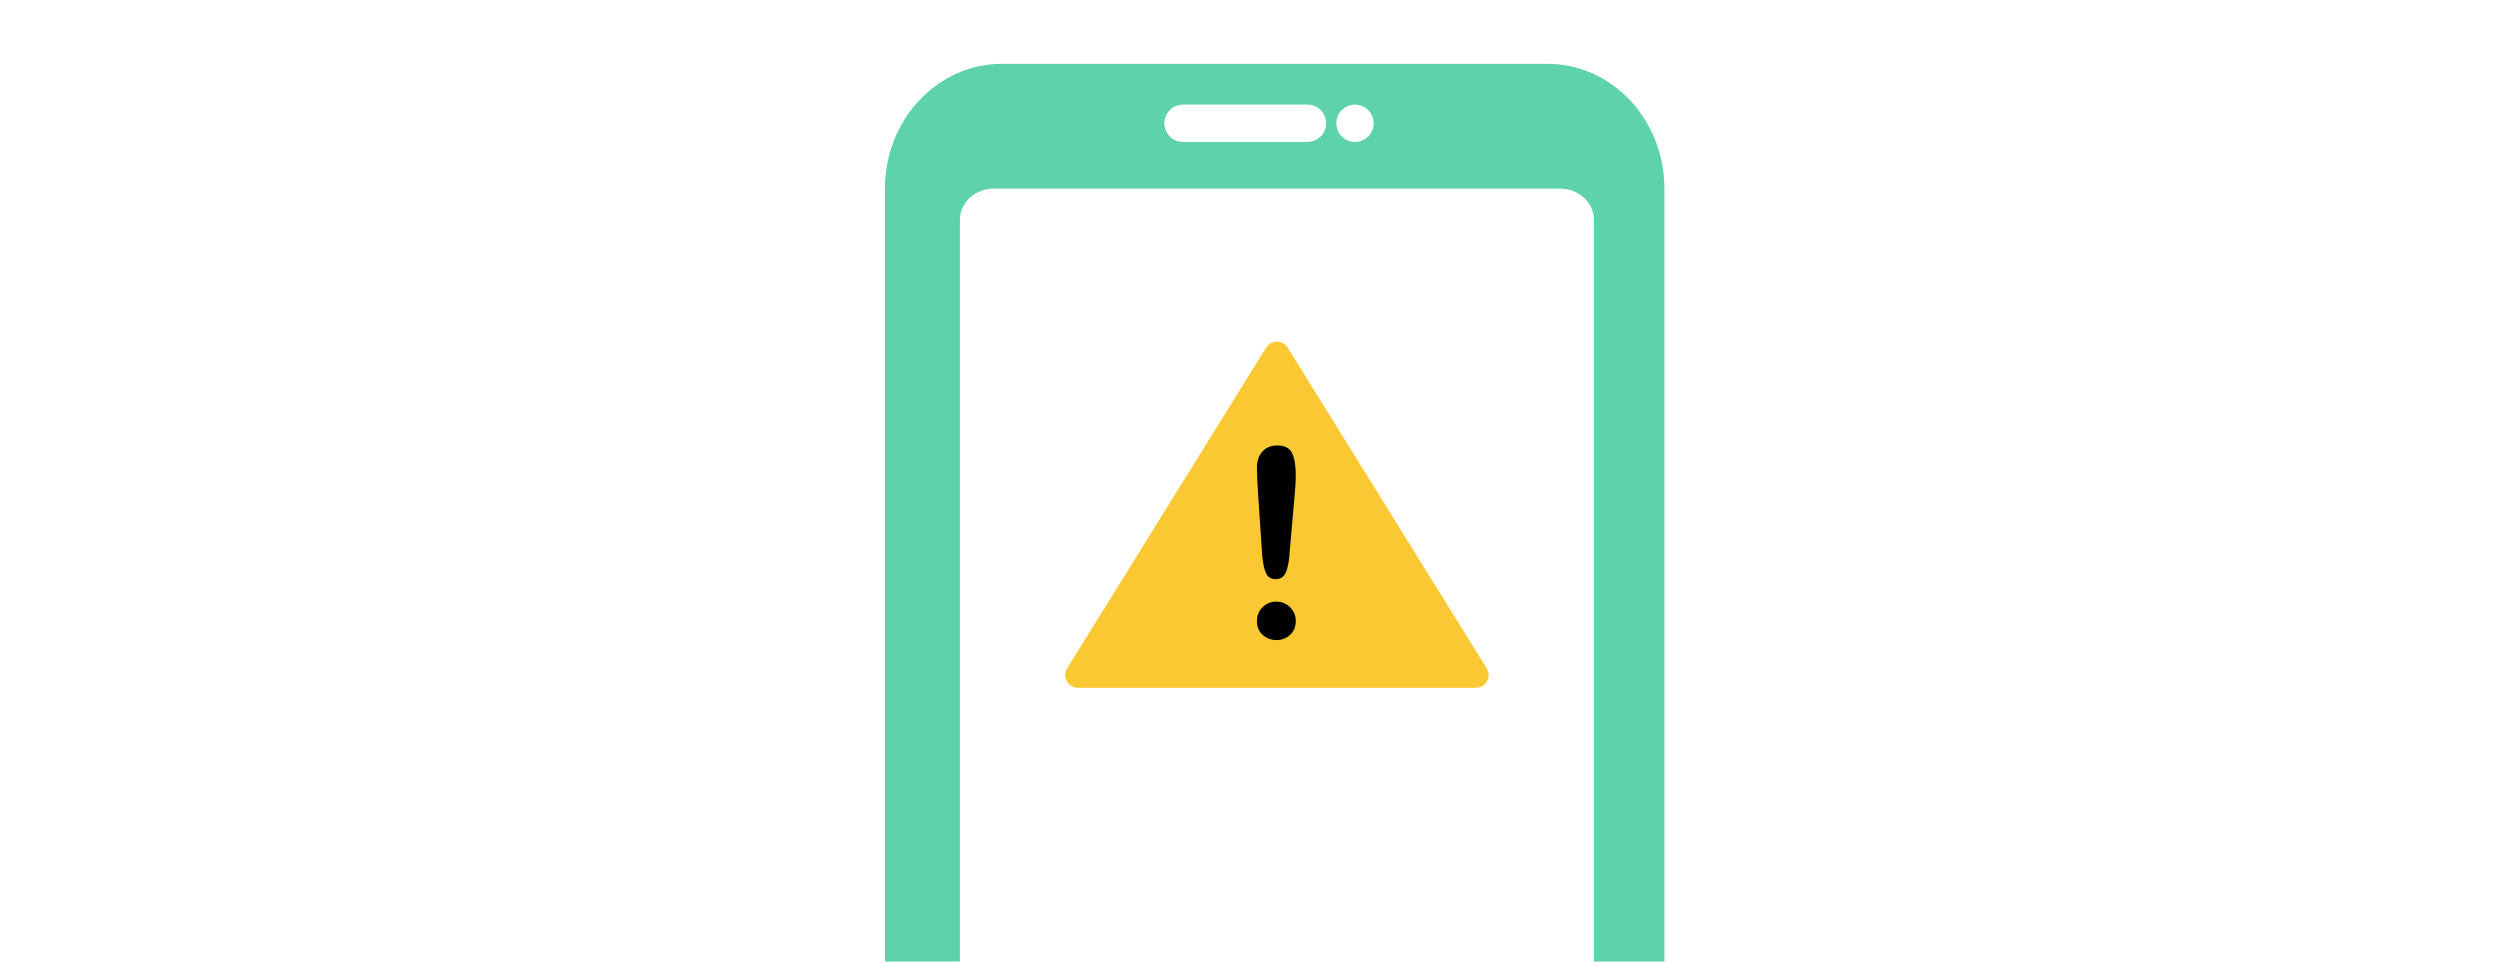 <?xml version="1.0" encoding="utf-8"?>
<!-- Generator: Adobe Illustrator 16.0.0, SVG Export Plug-In . SVG Version: 6.00 Build 0)  -->
<!DOCTYPE svg PUBLIC "-//W3C//DTD SVG 1.1//EN" "http://www.w3.org/Graphics/SVG/1.1/DTD/svg11.dtd">
<svg version="1.1" id="Layer_1" xmlns="http://www.w3.org/2000/svg" xmlns:xlink="http://www.w3.org/1999/xlink" x="0px" y="0px"
	 width="1105.51px" height="425.2px" viewBox="0 0 1105.51 425.2" enable-background="new 0 0 1105.51 425.2" xml:space="preserve">
<g>
	<path fill="#FAC832" d="M657.194,295.193l-87.779-141.475c-1.022-1.651-2.824-2.653-4.764-2.653c-1.941,0-3.743,1.004-4.766,2.653
		l-88.018,141.864c-1.072,1.729-1.127,3.904-0.135,5.682c0.988,1.777,2.867,2.881,4.898,2.881h176.042h0.024
		c3.097,0,5.605-2.51,5.605-5.605C658.3,297.283,657.89,296.129,657.194,295.193z"/>
	<path d="M558.155,245.639l-1.82-27.232c-0.342-5.307-0.51-9.117-0.51-11.428c0-3.145,0.824-5.6,2.471-7.361
		c1.648-1.768,3.822-2.646,6.511-2.646c3.261,0,5.442,1.127,6.539,3.382c1.097,2.257,1.648,5.509,1.648,9.749
		c0,2.504-0.134,5.047-0.396,7.619l-2.446,28.029c-0.265,3.336-0.833,5.895-1.707,7.678c-0.873,1.779-2.315,2.668-4.321,2.668
		c-2.049,0-3.469-0.857-4.262-2.586C559.063,251.789,558.494,249.164,558.155,245.639z M564.465,283.047
		c-2.312,0-4.333-0.746-6.054-2.242c-1.725-1.494-2.586-3.59-2.586-6.281c0-2.352,0.824-4.352,2.471-6.002
		c1.648-1.648,3.668-2.473,6.057-2.473c2.39,0,4.422,0.822,6.11,2.473c1.687,1.648,2.531,3.65,2.531,6.002
		c0,2.652-0.853,4.736-2.562,6.254C568.728,282.289,566.739,283.047,564.465,283.047z"/>
</g>
<path fill="#5ED3A9" d="M684.302,28.236H443.024c-28.542,0-51.7,24.701-51.7,55.151v477.985c0,30.447,23.158,55.152,51.7,55.152
	h241.277c28.544,0,51.702-24.705,51.702-55.152V83.388C736.004,52.938,712.846,28.236,684.302,28.236z M599.178,46.26
	c4.557,0,8.25,3.692,8.25,8.249c0,4.556-3.693,8.249-8.25,8.249c-4.555,0-8.248-3.693-8.248-8.249
	C590.93,49.952,594.623,46.26,599.178,46.26z M523.15,46.259h54.996c4.557,0,8.25,3.693,8.25,8.25c0,4.556-3.693,8.249-8.25,8.249
	H523.15c-4.555,0-8.248-3.693-8.248-8.249C514.902,49.952,518.596,46.259,523.15,46.259z M561.162,579.758
	c-20.336,0-36.768-16.432-36.768-36.768c0-20.338,16.432-36.77,36.768-36.77c20.34,0,36.768,16.432,36.768,36.77
	C597.93,563.326,581.502,579.758,561.162,579.758z M704.852,455.664c0,7.582-6.758,13.789-15.021,13.789H439.496
	c-8.264,0-15.021-6.207-15.021-13.789V97.176c0-7.586,6.758-13.788,15.021-13.788H689.83c8.264,0,15.021,6.202,15.021,13.788
	V455.664z"/>
</svg>
